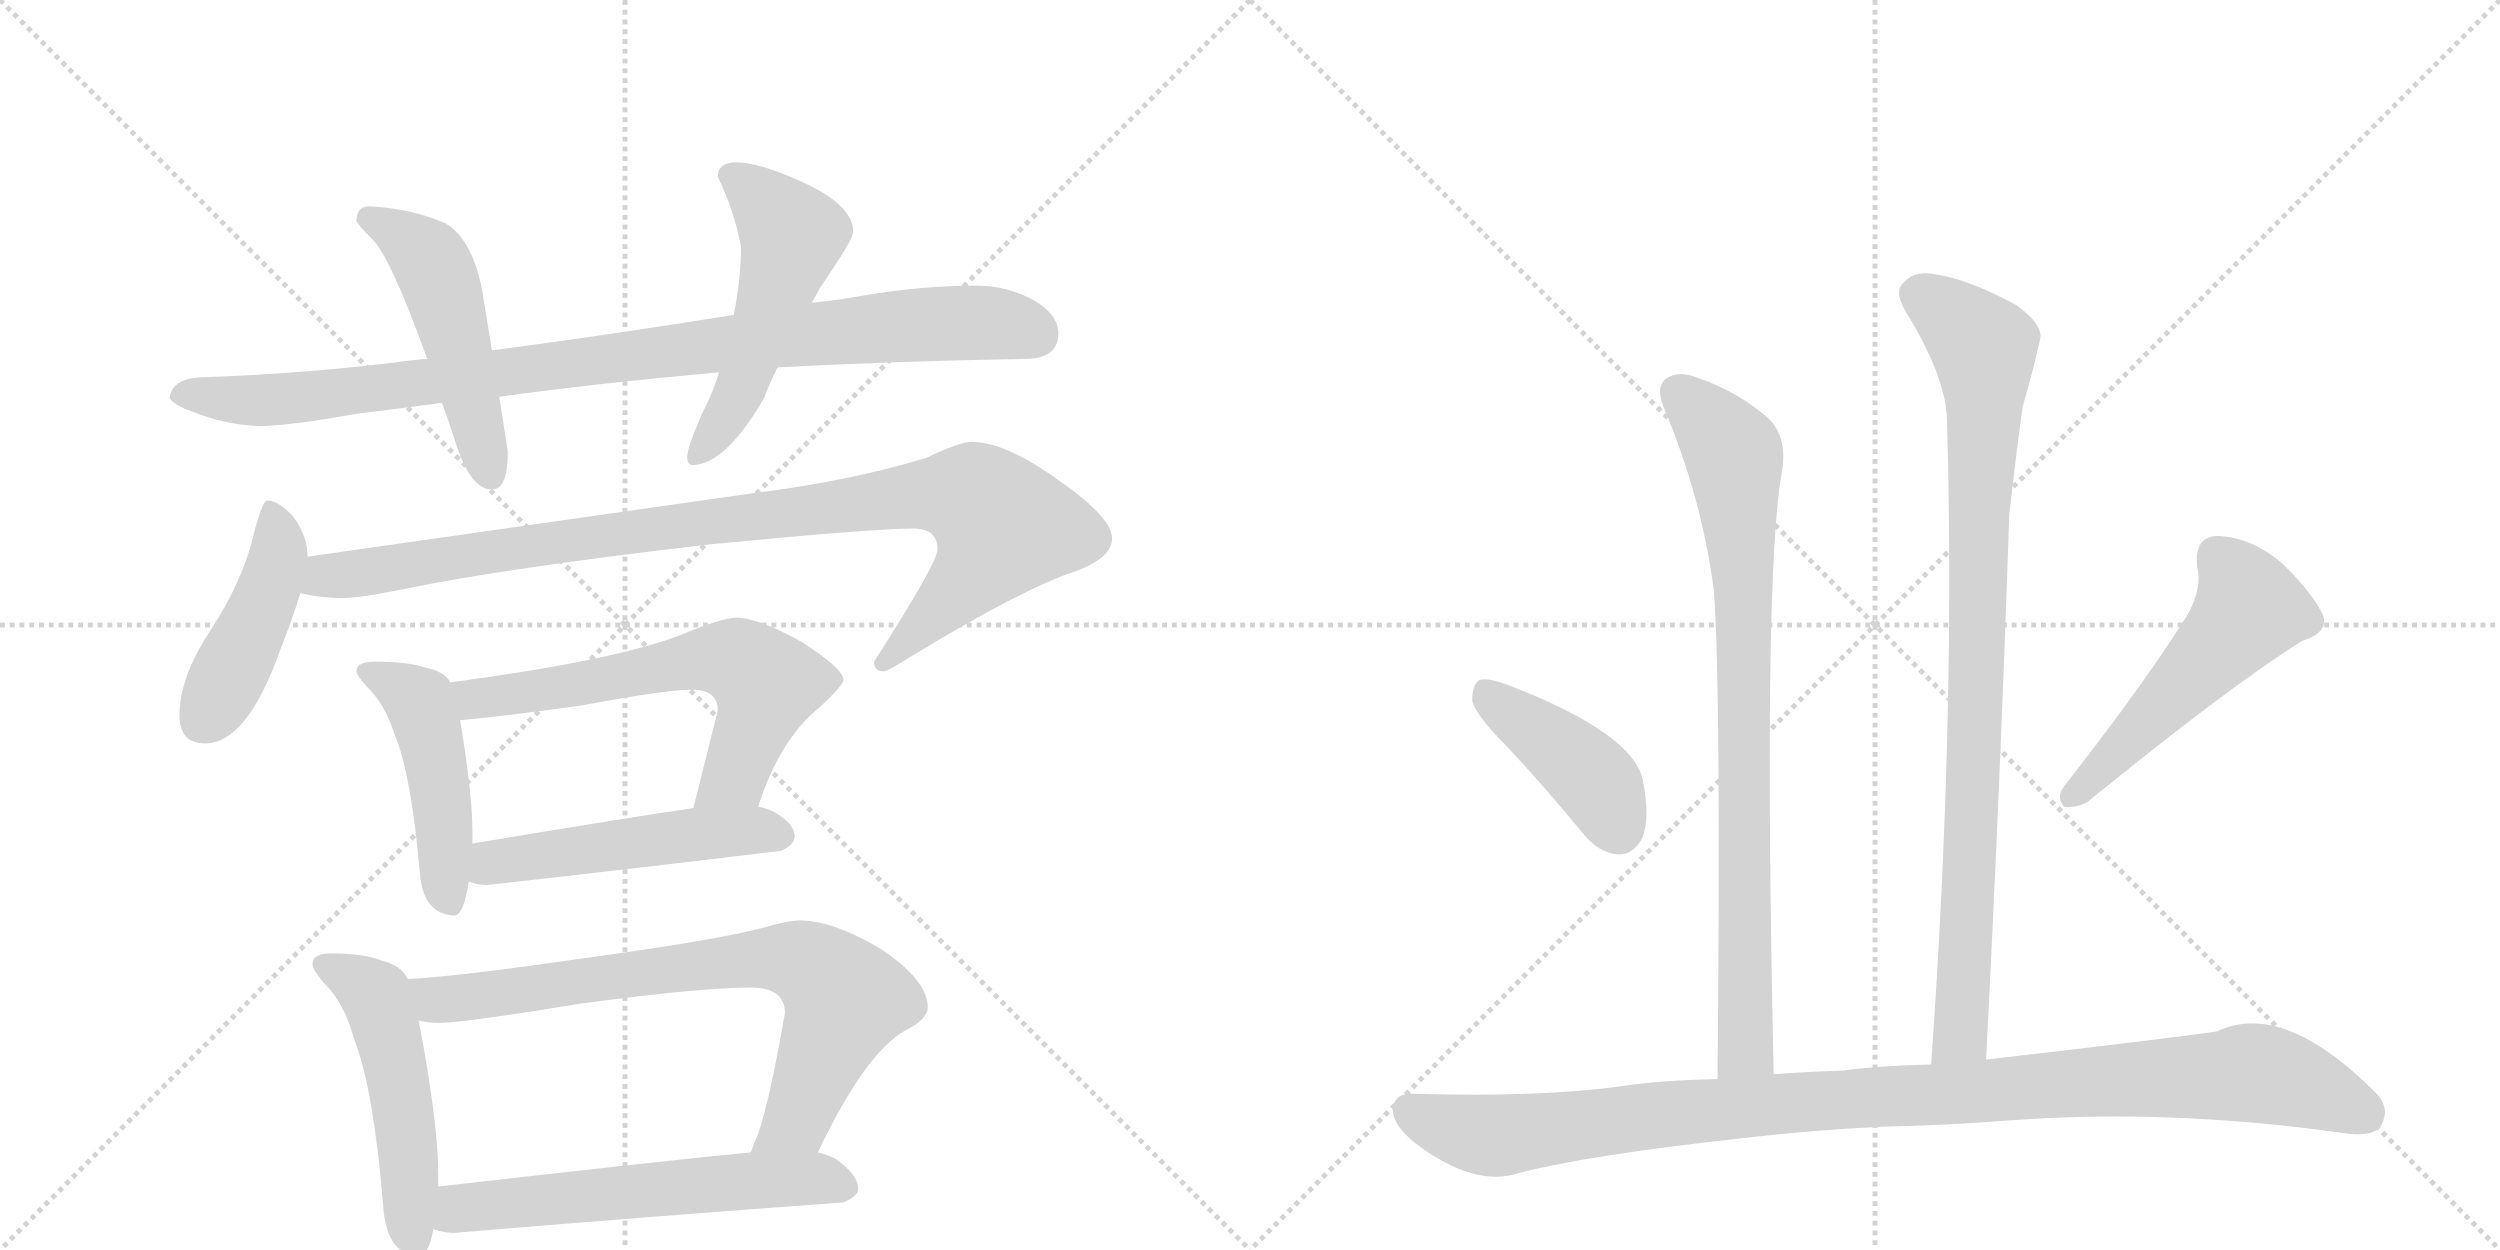<svg version="1.1" viewBox="0 0 2048 1024" xmlns="http://www.w3.org/2000/svg">
  <g stroke="lightgray" stroke-dasharray="1,1" stroke-width="1" transform="scale(4, 4)">
    <line x1="0" y1="0" x2="256" y2="256"></line>
    <line x1="256" y1="0" x2="0" y2="256"></line>
    <line x1="128" y1="0" x2="128" y2="256"></line>
    <line x1="0" y1="128" x2="256" y2="128"></line>
    <line x1="256" y1="0" x2="512" y2="256"></line>
    <line x1="512" y1="0" x2="256" y2="256"></line>
    <line x1="384" y1="0" x2="384" y2="256"></line>
    <line x1="256" y1="128" x2="512" y2="128"></line>
  </g>
<g transform="scale(1, -1) translate(0, -850)">
   <style type="text/css">
    @keyframes keyframes0 {
      from {
       stroke: black;
       stroke-dashoffset: 963;
       stroke-width: 128;
       }
       76% {
       animation-timing-function: step-end;
       stroke: black;
       stroke-dashoffset: 0;
       stroke-width: 128;
       }
       to {
       stroke: black;
       stroke-width: 1024;
       }
       }
       #make-me-a-hanzi-animation-0 {
         animation: keyframes0 1.034s both;
         animation-delay: 0s;
         animation-timing-function: linear;
       }
    @keyframes keyframes1 {
      from {
       stroke: black;
       stroke-dashoffset: 501;
       stroke-width: 128;
       }
       62% {
       animation-timing-function: step-end;
       stroke: black;
       stroke-dashoffset: 0;
       stroke-width: 128;
       }
       to {
       stroke: black;
       stroke-width: 1024;
       }
       }
       #make-me-a-hanzi-animation-1 {
         animation: keyframes1 0.658s both;
         animation-delay: 1.034s;
         animation-timing-function: linear;
       }
    @keyframes keyframes2 {
      from {
       stroke: black;
       stroke-dashoffset: 523;
       stroke-width: 128;
       }
       63% {
       animation-timing-function: step-end;
       stroke: black;
       stroke-dashoffset: 0;
       stroke-width: 128;
       }
       to {
       stroke: black;
       stroke-width: 1024;
       }
       }
       #make-me-a-hanzi-animation-2 {
         animation: keyframes2 0.676s both;
         animation-delay: 1.691s;
         animation-timing-function: linear;
       }
    @keyframes keyframes3 {
      from {
       stroke: black;
       stroke-dashoffset: 444;
       stroke-width: 128;
       }
       59% {
       animation-timing-function: step-end;
       stroke: black;
       stroke-dashoffset: 0;
       stroke-width: 128;
       }
       to {
       stroke: black;
       stroke-width: 1024;
       }
       }
       #make-me-a-hanzi-animation-3 {
         animation: keyframes3 0.611s both;
         animation-delay: 2.367s;
         animation-timing-function: linear;
       }
    @keyframes keyframes4 {
      from {
       stroke: black;
       stroke-dashoffset: 987;
       stroke-width: 128;
       }
       76% {
       animation-timing-function: step-end;
       stroke: black;
       stroke-dashoffset: 0;
       stroke-width: 128;
       }
       to {
       stroke: black;
       stroke-width: 1024;
       }
       }
       #make-me-a-hanzi-animation-4 {
         animation: keyframes4 1.053s both;
         animation-delay: 2.978s;
         animation-timing-function: linear;
       }
    @keyframes keyframes5 {
      from {
       stroke: black;
       stroke-dashoffset: 470;
       stroke-width: 128;
       }
       60% {
       animation-timing-function: step-end;
       stroke: black;
       stroke-dashoffset: 0;
       stroke-width: 128;
       }
       to {
       stroke: black;
       stroke-width: 1024;
       }
       }
       #make-me-a-hanzi-animation-5 {
         animation: keyframes5 0.632s both;
         animation-delay: 4.032s;
         animation-timing-function: linear;
       }
    @keyframes keyframes6 {
      from {
       stroke: black;
       stroke-dashoffset: 631;
       stroke-width: 128;
       }
       67% {
       animation-timing-function: step-end;
       stroke: black;
       stroke-dashoffset: 0;
       stroke-width: 128;
       }
       to {
       stroke: black;
       stroke-width: 1024;
       }
       }
       #make-me-a-hanzi-animation-6 {
         animation: keyframes6 0.764s both;
         animation-delay: 4.664s;
         animation-timing-function: linear;
       }
    @keyframes keyframes7 {
      from {
       stroke: black;
       stroke-dashoffset: 507;
       stroke-width: 128;
       }
       62% {
       animation-timing-function: step-end;
       stroke: black;
       stroke-dashoffset: 0;
       stroke-width: 128;
       }
       to {
       stroke: black;
       stroke-width: 1024;
       }
       }
       #make-me-a-hanzi-animation-7 {
         animation: keyframes7 0.663s both;
         animation-delay: 5.428s;
         animation-timing-function: linear;
       }
    @keyframes keyframes8 {
      from {
       stroke: black;
       stroke-dashoffset: 512;
       stroke-width: 128;
       }
       63% {
       animation-timing-function: step-end;
       stroke: black;
       stroke-dashoffset: 0;
       stroke-width: 128;
       }
       to {
       stroke: black;
       stroke-width: 1024;
       }
       }
       #make-me-a-hanzi-animation-8 {
         animation: keyframes8 0.667s both;
         animation-delay: 6.09s;
         animation-timing-function: linear;
       }
    @keyframes keyframes9 {
      from {
       stroke: black;
       stroke-dashoffset: 772;
       stroke-width: 128;
       }
       72% {
       animation-timing-function: step-end;
       stroke: black;
       stroke-dashoffset: 0;
       stroke-width: 128;
       }
       to {
       stroke: black;
       stroke-width: 1024;
       }
       }
       #make-me-a-hanzi-animation-9 {
         animation: keyframes9 0.878s both;
         animation-delay: 6.757s;
         animation-timing-function: linear;
       }
    @keyframes keyframes10 {
      from {
       stroke: black;
       stroke-dashoffset: 592;
       stroke-width: 128;
       }
       66% {
       animation-timing-function: step-end;
       stroke: black;
       stroke-dashoffset: 0;
       stroke-width: 128;
       }
       to {
       stroke: black;
       stroke-width: 1024;
       }
       }
       #make-me-a-hanzi-animation-10 {
         animation: keyframes10 0.732s both;
         animation-delay: 7.635s;
         animation-timing-function: linear;
       }
    @keyframes keyframes11 {
      from {
       stroke: black;
       stroke-dashoffset: 832;
       stroke-width: 128;
       }
       73% {
       animation-timing-function: step-end;
       stroke: black;
       stroke-dashoffset: 0;
       stroke-width: 128;
       }
       to {
       stroke: black;
       stroke-width: 1024;
       }
       }
       #make-me-a-hanzi-animation-11 {
         animation: keyframes11 0.927s both;
         animation-delay: 8.367s;
         animation-timing-function: linear;
       }
    @keyframes keyframes12 {
      from {
       stroke: black;
       stroke-dashoffset: 910;
       stroke-width: 128;
       }
       75% {
       animation-timing-function: step-end;
       stroke: black;
       stroke-dashoffset: 0;
       stroke-width: 128;
       }
       to {
       stroke: black;
       stroke-width: 1024;
       }
       }
       #make-me-a-hanzi-animation-12 {
         animation: keyframes12 0.991s both;
         animation-delay: 9.294s;
         animation-timing-function: linear;
       }
    @keyframes keyframes13 {
      from {
       stroke: black;
       stroke-dashoffset: 416;
       stroke-width: 128;
       }
       58% {
       animation-timing-function: step-end;
       stroke: black;
       stroke-dashoffset: 0;
       stroke-width: 128;
       }
       to {
       stroke: black;
       stroke-width: 1024;
       }
       }
       #make-me-a-hanzi-animation-13 {
         animation: keyframes13 0.589s both;
         animation-delay: 10.285s;
         animation-timing-function: linear;
       }
    @keyframes keyframes14 {
      from {
       stroke: black;
       stroke-dashoffset: 519;
       stroke-width: 128;
       }
       63% {
       animation-timing-function: step-end;
       stroke: black;
       stroke-dashoffset: 0;
       stroke-width: 128;
       }
       to {
       stroke: black;
       stroke-width: 1024;
       }
       }
       #make-me-a-hanzi-animation-14 {
         animation: keyframes14 0.672s both;
         animation-delay: 10.873s;
         animation-timing-function: linear;
       }
    @keyframes keyframes15 {
      from {
       stroke: black;
       stroke-dashoffset: 1051;
       stroke-width: 128;
       }
       77% {
       animation-timing-function: step-end;
       stroke: black;
       stroke-dashoffset: 0;
       stroke-width: 128;
       }
       to {
       stroke: black;
       stroke-width: 1024;
       }
       }
       #make-me-a-hanzi-animation-15 {
         animation: keyframes15 1.105s both;
         animation-delay: 11.545s;
         animation-timing-function: linear;
       }
</style>
<path d="M 350 556 Q 336 555 323 553 Q 249 544 168 541 Q 141 541 139 524 Q 141 519 157 513 Q 184 502 212 501 Q 236 501 292 511 Q 325 515 362 520 L 409 525 Q 489 536 589 545 L 637 549 Q 729 554 840 556 Q 867 556 867 577 Q 867 592 847 604 Q 825 616 800 616 Q 755 616 708 608 Q 686 604 665 602 L 601 592 Q 495 575 403 563 L 350 556 Z" fill="lightgray"></path> 
<path d="M 303 681 Q 292 681 292 669 Q 293 666 304 655 Q 319 642 350 556 L 362 520 Q 368 504 374 485 Q 386 449 403 449 Q 416 449 416 480 L 409 525 L 403 563 L 395 612 Q 387 654 365 667 Q 338 679 303 681 Z" fill="lightgray"></path> 
<path d="M 589 545 Q 584 528 575 511 Q 563 483 563 476 Q 563 469 567 469 Q 594 469 626 524 Q 630 535 637 549 L 665 602 Q 668 607 671 613 Q 699 654 699 660 Q 699 682 657 701 Q 622 717 603 717 Q 588 717 588 705 Q 601 679 607 648 Q 607 621 601 592 L 589 545 Z" fill="lightgray"></path> 
<path d="M 219 440 Q 215 440 208 413 Q 199 374 172 333 Q 147 295 147 264 Q 147 241 168 241 Q 202 241 229 316 Q 240 344 246 364 L 252 394 Q 252 411 240 427 Q 228 440 219 440 Z" fill="lightgray"></path> 
<path d="M 246 364 Q 264 360 280 360 Q 294 360 329 367 Q 409 384 581 404 Q 715 417 748 417 Q 768 417 768 400 Q 768 389 716 308 Q 716 300 724 300 Q 727 300 746 312 Q 838 368 881 382 Q 911 393 911 409 Q 911 426 868 456 Q 824 488 796 488 Q 786 488 759 475 Q 697 456 617 446 L 252 394 C 222 390 216 368 246 364 Z" fill="lightgray"></path> 
<path d="M 307 308 Q 292 308 292 300 Q 292 297 300 288 Q 315 274 323 249 Q 337 216 344 134 Q 347 101 372 100 Q 380 100 384 128 L 387 159 L 387 169 Q 387 199 377 260 L 369 291 Q 364 300 349 303 Q 334 308 307 308 Z" fill="lightgray"></path> 
<path d="M 621 189 Q 639 245 672 271 Q 691 289 691 293 Q 691 302 657 324 Q 621 344 603 344 Q 592 344 558 330 Q 504 309 369 291 C 339 287 347 257 377 260 Q 411 263 476 272 Q 545 285 567 285 Q 588 285 588 268 L 568 188 C 561 159 611 161 621 189 Z" fill="lightgray"></path> 
<path d="M 384 128 Q 390 125 399 125 Q 516 138 640 153 Q 651 158 651 165 Q 651 175 634 185 Q 628 188 621 189 L 568 188 Q 519 181 387 159 C 357 154 355 137 384 128 Z" fill="lightgray"></path> 
<path d="M 271 69 Q 256 69 256 60 Q 256 56 265 45 Q 282 29 290 -1 Q 306 -41 314 -139 Q 317 -178 343 -179 Q 351 -179 355 -157 L 359 -122 L 359 -112 Q 359 -70 343 14 L 334 48 Q 329 59 313 63 Q 298 69 271 69 Z" fill="lightgray"></path> 
<path d="M 670 -94 Q 709 -12 742 6 Q 760 15 760 25 Q 760 47 721 73 Q 682 96 655 96 Q 646 96 625 90 Q 588 80 478 65 Q 375 50 334 48 C 304 46 313 17 343 14 Q 351 12 359 12 Q 379 12 477 28 Q 574 41 615 41 Q 643 41 643 20 Q 628 -66 618 -86 Q 617 -89 615 -94 C 604 -122 657 -121 670 -94 Z" fill="lightgray"></path> 
<path d="M 355 -157 Q 364 -160 372 -160 Q 527 -147 691 -135 Q 703 -130 703 -124 Q 703 -112 684 -99 Q 678 -96 670 -94 L 615 -94 Q 552 -100 359 -122 C 329 -125 326 -150 355 -157 Z" fill="lightgray"></path> 
<path d="M 1453 -30 Q 1444 381 1460 465 Q 1464 492 1449 507 Q 1424 529 1392 540 Q 1376 547 1365 540 Q 1356 533 1363 516 Q 1394 443 1404 366 Q 1410 287 1407 -34 C 1407 -64 1454 -60 1453 -30 Z" fill="lightgray"></path> 
<path d="M 1627 -18 Q 1639 216 1646 429 Q 1652 481 1657 517 Q 1666 548 1671 571 Q 1675 583 1652 600 Q 1613 621 1587 625 Q 1569 629 1560 619 Q 1551 612 1561 595 Q 1595 540 1595 504 Q 1602 260 1582 -22 C 1580 -52 1625 -48 1627 -18 Z" fill="lightgray"></path> 
<path d="M 1234 239 Q 1265 206 1297 167 Q 1310 151 1326 150 Q 1338 150 1345 163 Q 1352 178 1346 210 Q 1339 249 1235 289 Q 1219 295 1212 293 Q 1206 289 1206 276 Q 1209 264 1234 239 Z" fill="lightgray"></path> 
<path d="M 1793 348 Q 1759 293 1691 206 Q 1684 197 1691 189 Q 1701 188 1710 193 Q 1828 289 1886 325 Q 1908 332 1903 346 Q 1894 365 1870 388 Q 1845 410 1816 411 Q 1797 410 1800 385 Q 1804 369 1793 348 Z" fill="lightgray"></path> 
<path d="M 1541 -73 Q 1593 -72 1644 -68 Q 1776 -58 1918 -78 Q 1943 -82 1950 -73 Q 1959 -58 1946 -45 Q 1870 31 1816 5 Q 1774 -1 1627 -18 L 1582 -22 Q 1539 -23 1510 -27 Q 1479 -28 1453 -30 L 1407 -34 Q 1358 -35 1327 -40 Q 1260 -49 1158 -46 Q 1143 -45 1141 -58 Q 1140 -71 1160 -87 Q 1208 -123 1244 -111 Q 1302 -96 1431 -82 Q 1482 -76 1541 -73 Z" fill="lightgray"></path> 
      <clipPath id="make-me-a-hanzi-clip-0">
      <path d="M 350 556 Q 336 555 323 553 Q 249 544 168 541 Q 141 541 139 524 Q 141 519 157 513 Q 184 502 212 501 Q 236 501 292 511 Q 325 515 362 520 L 409 525 Q 489 536 589 545 L 637 549 Q 729 554 840 556 Q 867 556 867 577 Q 867 592 847 604 Q 825 616 800 616 Q 755 616 708 608 Q 686 604 665 602 L 601 592 Q 495 575 403 563 L 350 556 Z" fill="lightgray"></path>
      </clipPath>
      <path clip-path="url(#make-me-a-hanzi-clip-0)" d="M 147 526 L 248 524 L 717 581 L 804 586 L 849 575 " fill="none" id="make-me-a-hanzi-animation-0" stroke-dasharray="835 1670" stroke-linecap="round"></path>

      <clipPath id="make-me-a-hanzi-clip-1">
      <path d="M 303 681 Q 292 681 292 669 Q 293 666 304 655 Q 319 642 350 556 L 362 520 Q 368 504 374 485 Q 386 449 403 449 Q 416 449 416 480 L 409 525 L 403 563 L 395 612 Q 387 654 365 667 Q 338 679 303 681 Z" fill="lightgray"></path>
      </clipPath>
      <path clip-path="url(#make-me-a-hanzi-clip-1)" d="M 301 671 L 325 661 L 358 627 L 401 461 " fill="none" id="make-me-a-hanzi-animation-1" stroke-dasharray="373 746" stroke-linecap="round"></path>

      <clipPath id="make-me-a-hanzi-clip-2">
      <path d="M 589 545 Q 584 528 575 511 Q 563 483 563 476 Q 563 469 567 469 Q 594 469 626 524 Q 630 535 637 549 L 665 602 Q 668 607 671 613 Q 699 654 699 660 Q 699 682 657 701 Q 622 717 603 717 Q 588 717 588 705 Q 601 679 607 648 Q 607 621 601 592 L 589 545 Z" fill="lightgray"></path>
      </clipPath>
      <path clip-path="url(#make-me-a-hanzi-clip-2)" d="M 600 705 L 649 657 L 605 526 L 571 476 " fill="none" id="make-me-a-hanzi-animation-2" stroke-dasharray="395 790" stroke-linecap="round"></path>

      <clipPath id="make-me-a-hanzi-clip-3">
      <path d="M 219 440 Q 215 440 208 413 Q 199 374 172 333 Q 147 295 147 264 Q 147 241 168 241 Q 202 241 229 316 Q 240 344 246 364 L 252 394 Q 252 411 240 427 Q 228 440 219 440 Z" fill="lightgray"></path>
      </clipPath>
      <path clip-path="url(#make-me-a-hanzi-clip-3)" d="M 222 433 L 228 391 L 220 366 L 166 260 " fill="none" id="make-me-a-hanzi-animation-3" stroke-dasharray="316 632" stroke-linecap="round"></path>

      <clipPath id="make-me-a-hanzi-clip-4">
      <path d="M 246 364 Q 264 360 280 360 Q 294 360 329 367 Q 409 384 581 404 Q 715 417 748 417 Q 768 417 768 400 Q 768 389 716 308 Q 716 300 724 300 Q 727 300 746 312 Q 838 368 881 382 Q 911 393 911 409 Q 911 426 868 456 Q 824 488 796 488 Q 786 488 759 475 Q 697 456 617 446 L 252 394 C 222 390 216 368 246 364 Z" fill="lightgray"></path>
      </clipPath>
      <path clip-path="url(#make-me-a-hanzi-clip-4)" d="M 253 370 L 267 378 L 429 403 L 747 444 L 796 443 L 821 417 L 812 400 L 725 309 " fill="none" id="make-me-a-hanzi-animation-4" stroke-dasharray="859 1718" stroke-linecap="round"></path>

      <clipPath id="make-me-a-hanzi-clip-5">
      <path d="M 307 308 Q 292 308 292 300 Q 292 297 300 288 Q 315 274 323 249 Q 337 216 344 134 Q 347 101 372 100 Q 380 100 384 128 L 387 159 L 387 169 Q 387 199 377 260 L 369 291 Q 364 300 349 303 Q 334 308 307 308 Z" fill="lightgray"></path>
      </clipPath>
      <path clip-path="url(#make-me-a-hanzi-clip-5)" d="M 302 298 L 344 275 L 357 228 L 368 111 " fill="none" id="make-me-a-hanzi-animation-5" stroke-dasharray="342 684" stroke-linecap="round"></path>

      <clipPath id="make-me-a-hanzi-clip-6">
      <path d="M 621 189 Q 639 245 672 271 Q 691 289 691 293 Q 691 302 657 324 Q 621 344 603 344 Q 592 344 558 330 Q 504 309 369 291 C 339 287 347 257 377 260 Q 411 263 476 272 Q 545 285 567 285 Q 588 285 588 268 L 568 188 C 561 159 611 161 621 189 Z" fill="lightgray"></path>
      </clipPath>
      <path clip-path="url(#make-me-a-hanzi-clip-6)" d="M 380 288 L 392 277 L 577 310 L 604 309 L 626 291 L 623 269 L 601 214 L 575 193 " fill="none" id="make-me-a-hanzi-animation-6" stroke-dasharray="503 1006" stroke-linecap="round"></path>

      <clipPath id="make-me-a-hanzi-clip-7">
      <path d="M 384 128 Q 390 125 399 125 Q 516 138 640 153 Q 651 158 651 165 Q 651 175 634 185 Q 628 188 621 189 L 568 188 Q 519 181 387 159 C 357 154 355 137 384 128 Z" fill="lightgray"></path>
      </clipPath>
      <path clip-path="url(#make-me-a-hanzi-clip-7)" d="M 393 135 L 419 146 L 547 164 L 622 170 L 640 166 " fill="none" id="make-me-a-hanzi-animation-7" stroke-dasharray="379 758" stroke-linecap="round"></path>

      <clipPath id="make-me-a-hanzi-clip-8">
      <path d="M 271 69 Q 256 69 256 60 Q 256 56 265 45 Q 282 29 290 -1 Q 306 -41 314 -139 Q 317 -178 343 -179 Q 351 -179 355 -157 L 359 -122 L 359 -112 Q 359 -70 343 14 L 334 48 Q 329 59 313 63 Q 298 69 271 69 Z" fill="lightgray"></path>
      </clipPath>
      <path clip-path="url(#make-me-a-hanzi-clip-8)" d="M 264 60 L 300 41 L 312 24 L 330 -55 L 340 -168 " fill="none" id="make-me-a-hanzi-animation-8" stroke-dasharray="384 768" stroke-linecap="round"></path>

      <clipPath id="make-me-a-hanzi-clip-9">
      <path d="M 670 -94 Q 709 -12 742 6 Q 760 15 760 25 Q 760 47 721 73 Q 682 96 655 96 Q 646 96 625 90 Q 588 80 478 65 Q 375 50 334 48 C 304 46 313 17 343 14 Q 351 12 359 12 Q 379 12 477 28 Q 574 41 615 41 Q 643 41 643 20 Q 628 -66 618 -86 Q 617 -89 615 -94 C 604 -122 657 -121 670 -94 Z" fill="lightgray"></path>
      </clipPath>
      <path clip-path="url(#make-me-a-hanzi-clip-9)" d="M 339 43 L 368 31 L 580 61 L 641 66 L 664 59 L 692 31 L 653 -67 L 622 -92 " fill="none" id="make-me-a-hanzi-animation-9" stroke-dasharray="644 1288" stroke-linecap="round"></path>

      <clipPath id="make-me-a-hanzi-clip-10">
      <path d="M 355 -157 Q 364 -160 372 -160 Q 527 -147 691 -135 Q 703 -130 703 -124 Q 703 -112 684 -99 Q 678 -96 670 -94 L 615 -94 Q 552 -100 359 -122 C 329 -125 326 -150 355 -157 Z" fill="lightgray"></path>
      </clipPath>
      <path clip-path="url(#make-me-a-hanzi-clip-10)" d="M 361 -152 L 375 -142 L 435 -133 L 636 -116 L 670 -115 L 691 -122 " fill="none" id="make-me-a-hanzi-animation-10" stroke-dasharray="464 928" stroke-linecap="round"></path>

      <clipPath id="make-me-a-hanzi-clip-11">
      <path d="M 1453 -30 Q 1444 381 1460 465 Q 1464 492 1449 507 Q 1424 529 1392 540 Q 1376 547 1365 540 Q 1356 533 1363 516 Q 1394 443 1404 366 Q 1410 287 1407 -34 C 1407 -64 1454 -60 1453 -30 Z" fill="lightgray"></path>
      </clipPath>
      <path clip-path="url(#make-me-a-hanzi-clip-11)" d="M 1375 529 L 1419 480 L 1424 437 L 1431 9 L 1428 -12 L 1414 -22 " fill="none" id="make-me-a-hanzi-animation-11" stroke-dasharray="704 1408" stroke-linecap="round"></path>

      <clipPath id="make-me-a-hanzi-clip-12">
      <path d="M 1627 -18 Q 1639 216 1646 429 Q 1652 481 1657 517 Q 1666 548 1671 571 Q 1675 583 1652 600 Q 1613 621 1587 625 Q 1569 629 1560 619 Q 1551 612 1561 595 Q 1595 540 1595 504 Q 1602 260 1582 -22 C 1580 -52 1625 -48 1627 -18 Z" fill="lightgray"></path>
      </clipPath>
      <path clip-path="url(#make-me-a-hanzi-clip-12)" d="M 1573 608 L 1625 566 L 1626 549 L 1607 8 L 1589 -14 " fill="none" id="make-me-a-hanzi-animation-12" stroke-dasharray="782 1564" stroke-linecap="round"></path>

      <clipPath id="make-me-a-hanzi-clip-13">
      <path d="M 1234 239 Q 1265 206 1297 167 Q 1310 151 1326 150 Q 1338 150 1345 163 Q 1352 178 1346 210 Q 1339 249 1235 289 Q 1219 295 1212 293 Q 1206 289 1206 276 Q 1209 264 1234 239 Z" fill="lightgray"></path>
      </clipPath>
      <path clip-path="url(#make-me-a-hanzi-clip-13)" d="M 1217 285 L 1303 215 L 1325 171 " fill="none" id="make-me-a-hanzi-animation-13" stroke-dasharray="288 576" stroke-linecap="round"></path>

      <clipPath id="make-me-a-hanzi-clip-14">
      <path d="M 1793 348 Q 1759 293 1691 206 Q 1684 197 1691 189 Q 1701 188 1710 193 Q 1828 289 1886 325 Q 1908 332 1903 346 Q 1894 365 1870 388 Q 1845 410 1816 411 Q 1797 410 1800 385 Q 1804 369 1793 348 Z" fill="lightgray"></path>
      </clipPath>
      <path clip-path="url(#make-me-a-hanzi-clip-14)" d="M 1817 392 L 1835 372 L 1843 351 L 1696 196 " fill="none" id="make-me-a-hanzi-animation-14" stroke-dasharray="391 782" stroke-linecap="round"></path>

      <clipPath id="make-me-a-hanzi-clip-15">
      <path d="M 1541 -73 Q 1593 -72 1644 -68 Q 1776 -58 1918 -78 Q 1943 -82 1950 -73 Q 1959 -58 1946 -45 Q 1870 31 1816 5 Q 1774 -1 1627 -18 L 1582 -22 Q 1539 -23 1510 -27 Q 1479 -28 1453 -30 L 1407 -34 Q 1358 -35 1327 -40 Q 1260 -49 1158 -46 Q 1143 -45 1141 -58 Q 1140 -71 1160 -87 Q 1208 -123 1244 -111 Q 1302 -96 1431 -82 Q 1482 -76 1541 -73 Z" fill="lightgray"></path>
      </clipPath>
      <path clip-path="url(#make-me-a-hanzi-clip-15)" d="M 1155 -59 L 1182 -72 L 1231 -80 L 1432 -56 L 1846 -29 L 1887 -39 L 1938 -62 " fill="none" id="make-me-a-hanzi-animation-15" stroke-dasharray="923 1846" stroke-linecap="round"></path>

</g>
</svg>
